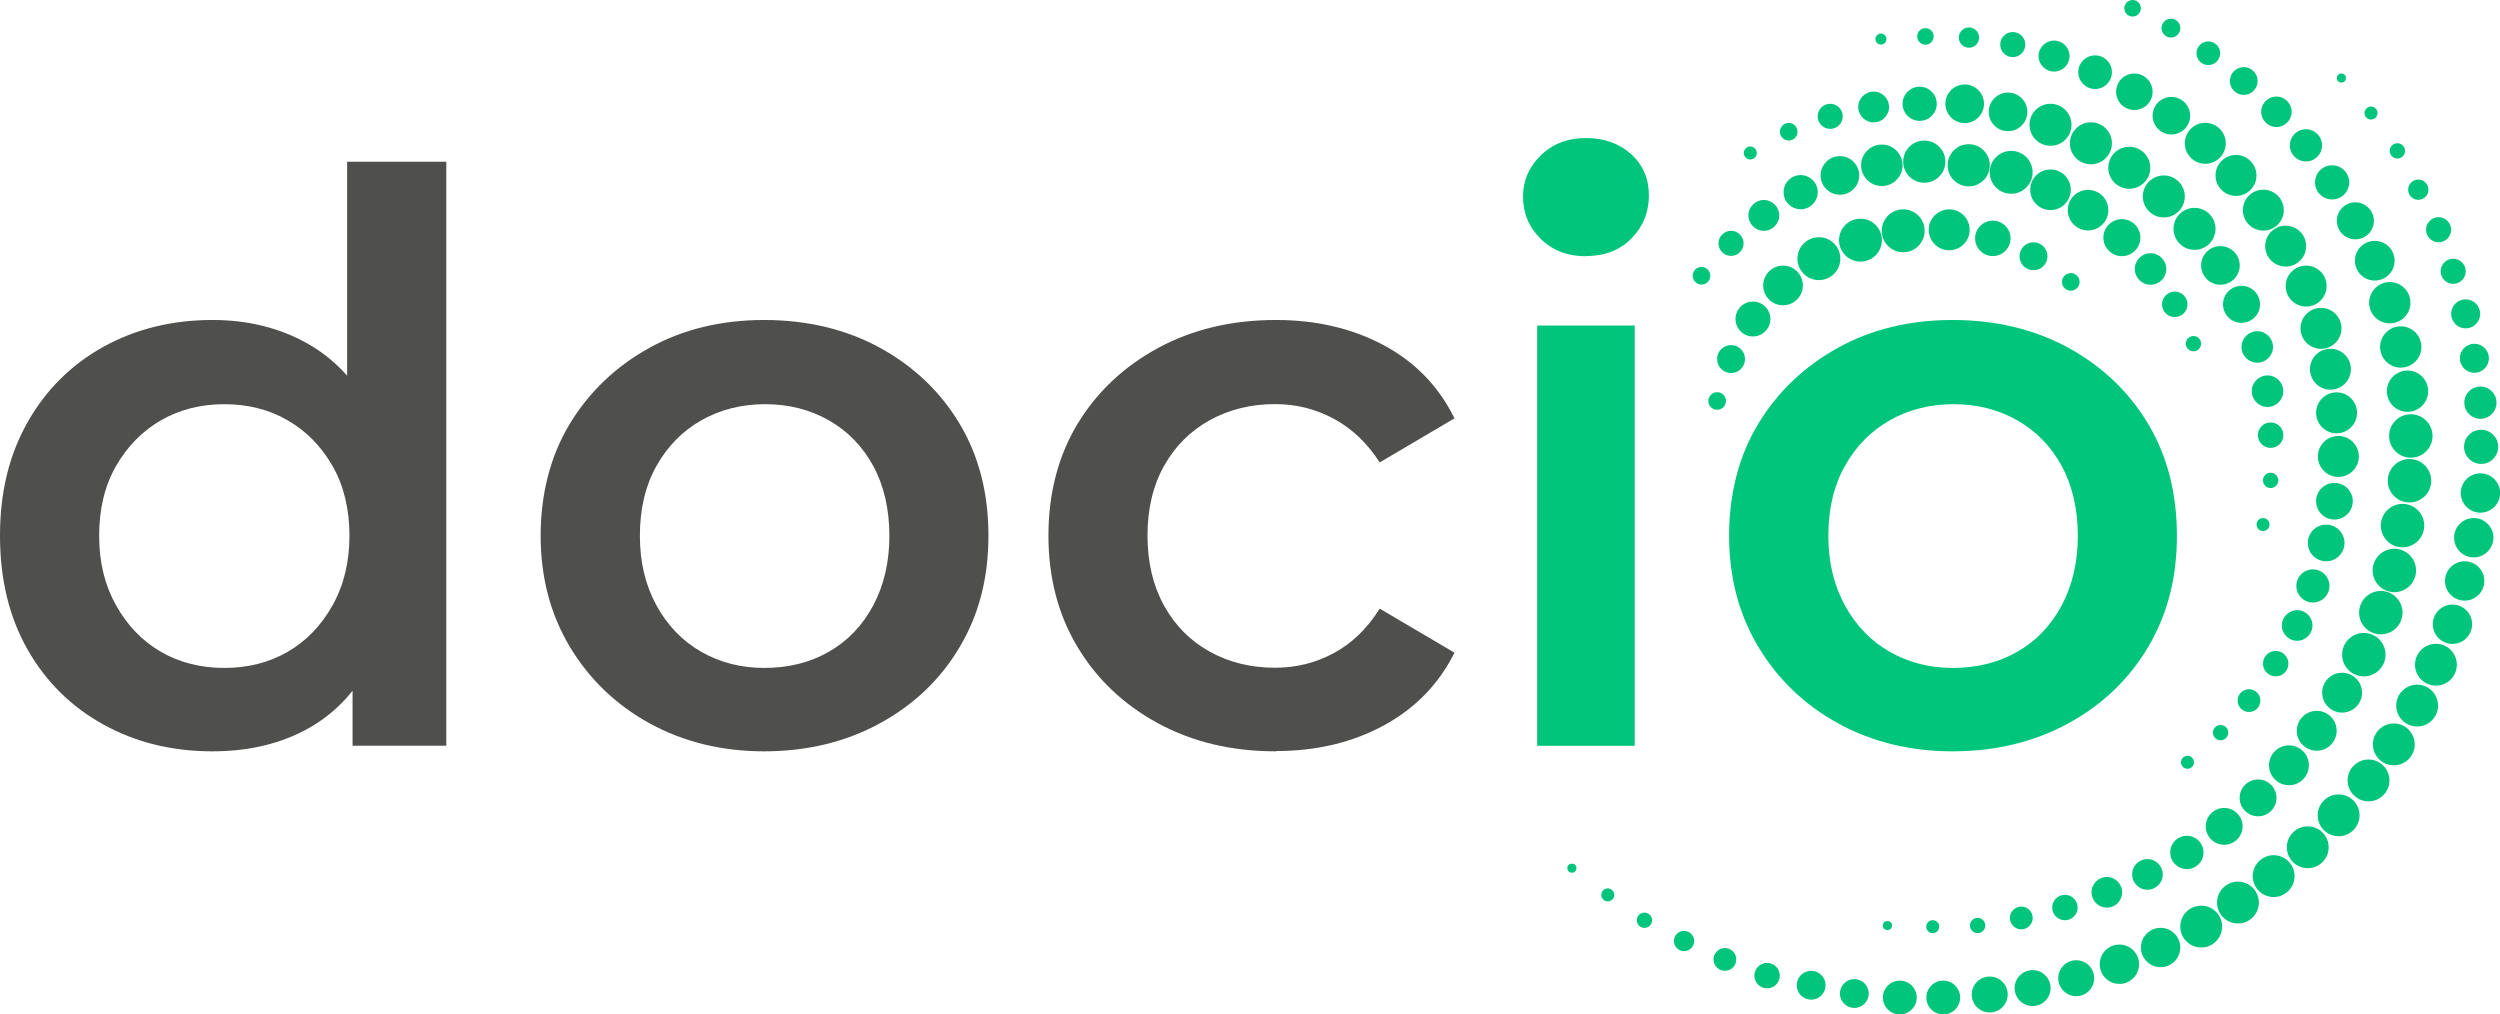 <?xml version="1.0" encoding="UTF-8"?><svg id="Lager_2" xmlns="http://www.w3.org/2000/svg" viewBox="0 0 280.87 113.97"><defs><style>.cls-1,.cls-2,.cls-3{stroke-width:0px;}.cls-2{fill:#4f4f4e;}.cls-3{fill:#00c57b;}</style></defs><g id="Lager_1-2"><circle class="cls-3" cx="191.16" cy="30.98" r=".99"/><circle class="cls-3" cx="192.92" cy="45.05" r=".99"/><circle class="cls-3" cx="200.96" cy="14.8" r=".99"/><circle class="cls-3" cx="194.48" cy="27.34" r="1.41"/><circle class="cls-3" cx="194.48" cy="40.34" r="1.57"/><circle class="cls-3" cx="198.16" cy="24.2" r="1.73"/><circle class="cls-3" cx="202.3" cy="21.59" r="1.92"/><circle class="cls-3" cx="206.71" cy="19.71" r="2.17"/><circle class="cls-3" cx="211.42" cy="18.57" r="2.33"/><circle class="cls-3" cx="216.19" cy="18.16" r="2.37"/><circle class="cls-3" cx="221.18" cy="18.57" r="2.37"/><circle class="cls-3" cx="225.95" cy="19.36" r="2.41"/><circle class="cls-3" cx="230.37" cy="21.32" r="2.28"/><circle class="cls-3" cx="234.59" cy="23.61" r="2.28"/><circle class="cls-3" cx="238.39" cy="26.7" r="2.08"/><circle class="cls-3" cx="241.61" cy="30.22" r="1.77"/><circle class="cls-3" cx="244.33" cy="34.19" r="1.43"/><circle class="cls-3" cx="246.43" cy="38.61" r=".86"/><circle class="cls-3" cx="196.94" cy="35.84" r="1.96"/><circle class="cls-3" cx="200.32" cy="32.07" r="2.23"/><circle class="cls-3" cx="204.35" cy="29.06" r="2.41"/><circle class="cls-3" cx="209.02" cy="26.98" r="2.41"/><circle class="cls-3" cx="213.82" cy="25.93" r="2.41"/><circle class="cls-3" cx="218.99" cy="25.82" r="2.3"/><circle class="cls-3" cx="223.89" cy="26.78" r="1.99"/><circle class="cls-3" cx="232.65" cy="31.67" r=".99"/><circle class="cls-3" cx="228.46" cy="28.79" r="1.57"/><circle class="cls-3" cx="205.62" cy="13.07" r="1.41"/><circle class="cls-3" cx="196.64" cy="17.19" r=".73"/><circle class="cls-3" cx="210.5" cy="12.02" r="1.73"/><circle class="cls-3" cx="215.67" cy="11.66" r="1.92"/><circle class="cls-3" cx="220.73" cy="11.66" r="2.17"/><circle class="cls-3" cx="225.6" cy="12.57" r="2.17"/><circle class="cls-3" cx="230.37" cy="14.02" r="2.36"/><circle class="cls-3" cx="234.91" cy="16.1" r="2.36"/><circle class="cls-3" cx="239.22" cy="18.85" r="2.36"/><circle class="cls-3" cx="243.1" cy="22.07" r="2.36"/><circle class="cls-3" cx="246.55" cy="25.71" r="2.36"/><circle class="cls-3" cx="249.46" cy="29.82" r="2.17"/><circle class="cls-3" cx="251.83" cy="34.19" r="2.08"/><circle class="cls-3" cx="253.6" cy="38.98" r="1.77"/><circle class="cls-3" cx="254.75" cy="43.95" r="1.77"/><circle class="cls-3" cx="255.1" cy="48.89" r="1.43"/><circle class="cls-3" cx="255.1" cy="53.97" r=".86"/><circle class="cls-3" cx="254.25" cy="58.93" r=".73"/><circle class="cls-3" cx="245.76" cy="85.64" r=".73"/><circle class="cls-3" cx="249.48" cy="82.31" r=".86"/><circle class="cls-3" cx="255.67" cy="74.56" r="1.43"/><circle class="cls-3" cx="252.67" cy="78.71" r="1.28"/><circle class="cls-3" cx="258.08" cy="70.27" r="1.72"/><circle class="cls-3" cx="259.85" cy="65.83" r="1.86"/><circle class="cls-3" cx="261.34" cy="61" r="2.06"/><circle class="cls-3" cx="262.27" cy="56.31" r="2.06"/><circle class="cls-3" cx="262.71" cy="51.28" r="2.3"/><circle class="cls-3" cx="262.51" cy="46.38" r="2.3"/><circle class="cls-3" cx="261.82" cy="41.48" r="2.3"/><circle class="cls-3" cx="260.76" cy="36.89" r="2.3"/><circle class="cls-3" cx="259.09" cy="32.14" r="2.3"/><circle class="cls-3" cx="256.79" cy="27.65" r="2.3"/><circle class="cls-3" cx="254.28" cy="23.61" r="2.3"/><circle class="cls-3" cx="251.21" cy="19.71" r="2.3"/><circle class="cls-3" cx="247.76" cy="16.1" r="2.3"/><circle class="cls-3" cx="243.95" cy="13" r="2.11"/><circle class="cls-3" cx="239.79" cy="10.31" r="2.05"/><circle class="cls-3" cx="235.38" cy="8.11" r="1.89"/><circle class="cls-3" cx="230.77" cy="6.3" r="1.74"/><circle class="cls-3" cx="226.13" cy="5.01" r="1.41"/><circle class="cls-3" cx="221.21" cy="4.22" r="1.14"/><circle class="cls-3" cx="211.32" cy="4.39" r=".62"/><circle class="cls-3" cx="216.32" cy="4.09" r=".93"/><circle class="cls-3" cx="217.14" cy="104.11" r=".73"/><circle class="cls-3" cx="222.18" cy="103.98" r=".86"/><circle class="cls-3" cx="231.99" cy="101.96" r="1.43"/><circle class="cls-3" cx="227.09" cy="103.13" r="1.28"/><circle class="cls-3" cx="236.7" cy="100.25" r="1.72"/><circle class="cls-3" cx="241.26" cy="98.24" r="1.72"/><circle class="cls-3" cx="245.69" cy="95.77" r="1.87"/><circle class="cls-3" cx="249.88" cy="92.84" r="2.07"/><circle class="cls-3" cx="253.69" cy="89.64" r="2.07"/><circle class="cls-3" cx="257.16" cy="85.98" r="2.24"/><circle class="cls-3" cx="260.28" cy="82.1" r="2.24"/><circle class="cls-3" cx="263.13" cy="77.82" r="2.24"/><circle class="cls-3" cx="265.57" cy="73.55" r="2.44"/><circle class="cls-3" cx="267.48" cy="68.83" r="2.44"/><circle class="cls-3" cx="269" cy="64.09" r="2.44"/><circle class="cls-3" cx="269.92" cy="59.05" r="2.44"/><circle class="cls-3" cx="270.7" cy="54.01" r="2.44"/><circle class="cls-3" cx="270.85" cy="48.98" r="2.44"/><circle class="cls-3" cx="270.48" cy="43.95" r="2.32"/><circle class="cls-3" cx="269.72" cy="38.98" r="2.32"/><circle class="cls-3" cx="268.49" cy="34.01" r="2.32"/><circle class="cls-3" cx="266.8" cy="29.29" r="2.23"/><circle class="cls-3" cx="264.62" cy="24.81" r="2.08"/><circle class="cls-3" cx="262.01" cy="20.49" r="1.92"/><circle class="cls-3" cx="259.07" cy="16.33" r="1.81"/><circle class="cls-3" cx="255.75" cy="12.56" r="1.71"/><circle class="cls-3" cx="252.08" cy="9.1" r="1.56"/><circle class="cls-3" cx="248.1" cy="5.98" r="1.33"/><circle class="cls-3" cx="243.9" cy="3.16" r="1.06"/><circle class="cls-3" cx="239.59" cy=".93" r=".93"/><circle class="cls-3" cx="212.05" cy="103.98" r=".51"/><circle class="cls-3" cx="176.6" cy="97.54" r=".51"/><circle class="cls-3" cx="180.63" cy="100.54" r=".73"/><circle class="cls-3" cx="184.75" cy="103.39" r=".86"/><circle class="cls-3" cx="193.79" cy="107.79" r="1.28"/><circle class="cls-3" cx="198.53" cy="109.61" r="1.43"/><circle class="cls-3" cx="189.2" cy="105.72" r="1.14"/><circle class="cls-3" cx="203.48" cy="110.69" r="1.62"/><circle class="cls-3" cx="208.33" cy="111.62" r="1.62"/><circle class="cls-3" cx="213.44" cy="112.07" r="1.9"/><circle class="cls-3" cx="218.32" cy="112.07" r="1.9"/><circle class="cls-3" cx="223.54" cy="111.73" r="2.02"/><circle class="cls-3" cx="228.36" cy="111.01" r="2.02"/><circle class="cls-3" cx="233.26" cy="109.9" r="2.02"/><circle class="cls-3" cx="238.11" cy="108.33" r="2.21"/><circle class="cls-3" cx="242.74" cy="106.45" r="2.21"/><circle class="cls-3" cx="247.3" cy="104.1" r="2.35"/><circle class="cls-3" cx="251.43" cy="101.4" r="2.35"/><circle class="cls-3" cx="255.44" cy="98.43" r="2.35"/><circle class="cls-3" cx="259.27" cy="95.19" r="2.35"/><circle class="cls-3" cx="262.74" cy="91.6" r="2.35"/><circle class="cls-3" cx="266.1" cy="87.68" r="2.35"/><circle class="cls-3" cx="268.94" cy="83.63" r="2.35"/><circle class="cls-3" cx="271.56" cy="79.27" r="2.35"/><circle class="cls-3" cx="273.67" cy="74.68" r="2.35"/><circle class="cls-3" cx="275.53" cy="70.13" r="2.21"/><circle class="cls-3" cx="276.9" cy="65.27" r="2.21"/><circle class="cls-3" cx="277.92" cy="60.41" r="2.21"/><circle class="cls-3" cx="263.05" cy="8.77" r=".51"/><circle class="cls-3" cx="266.38" cy="12.7" r=".73"/><circle class="cls-3" cx="269.34" cy="16.95" r=".86"/><circle class="cls-3" cx="271.69" cy="21.31" r="1.14"/><circle class="cls-3" cx="273.97" cy="25.81" r="1.41"/><circle class="cls-3" cx="275.61" cy="30.48" r="1.41"/><circle class="cls-3" cx="277.01" cy="35.26" r="1.63"/><circle class="cls-3" cx="277.99" cy="40.25" r="1.63"/><circle class="cls-3" cx="278.67" cy="45.24" r="1.81"/><circle class="cls-3" cx="278.75" cy="50.2" r="1.92"/><circle class="cls-3" cx="278.67" cy="55.39" r="2.21"/><path class="cls-2" d="m23.87,84.41c-4.54,0-8.62-1-12.25-3.01-3.63-2-6.47-4.82-8.53-8.44-2.06-3.63-3.09-7.88-3.09-12.78s1.03-9.08,3.09-12.73c2.06-3.65,4.91-6.48,8.53-8.49,3.63-2,7.71-3.01,12.25-3.01,3.95,0,7.49.87,10.61,2.61,3.12,1.74,5.6,4.39,7.43,7.96,1.83,3.57,2.74,8.12,2.74,13.66s-.88,10.02-2.65,13.62c-1.77,3.6-4.2,6.26-7.3,8-3.09,1.74-6.71,2.61-10.83,2.61Zm1.33-9.37c2.65,0,5.03-.6,7.12-1.81,2.09-1.21,3.77-2.95,5.04-5.22,1.27-2.27,1.9-4.88,1.9-7.83s-.63-5.62-1.9-7.83c-1.27-2.21-2.95-3.92-5.04-5.13-2.09-1.21-4.47-1.81-7.12-1.81s-5.03.61-7.12,1.81c-2.09,1.21-3.77,2.92-5.04,5.13-1.27,2.21-1.9,4.82-1.9,7.83s.63,5.56,1.9,7.83c1.27,2.27,2.95,4.01,5.04,5.22,2.09,1.21,4.47,1.81,7.12,1.81Zm14.41,8.75v-11.14l.27-12.56-.88-12.56v-29.36h11.14v65.61h-10.52Z"/><path class="cls-2" d="m85.86,84.41c-4.77,0-9.06-1.05-12.87-3.14-3.8-2.09-6.79-4.97-8.98-8.62-2.18-3.65-3.27-7.81-3.27-12.47s1.09-8.96,3.27-12.56c2.18-3.59,5.16-6.44,8.93-8.53,3.77-2.09,8.08-3.14,12.91-3.14s9.24,1.05,13.04,3.14c3.8,2.09,6.78,4.94,8.93,8.53,2.15,3.6,3.23,7.78,3.23,12.56s-1.08,8.89-3.23,12.51c-2.15,3.63-5.14,6.49-8.98,8.58-3.83,2.09-8.17,3.14-13,3.14Zm0-9.37c2.71,0,5.13-.6,7.25-1.81,2.12-1.21,3.79-2.95,5-5.22,1.21-2.27,1.81-4.88,1.81-7.83s-.61-5.62-1.81-7.83c-1.21-2.21-2.87-3.92-5-5.13-2.12-1.21-4.51-1.81-7.16-1.81s-5.04.61-7.16,1.81c-2.12,1.21-3.8,2.92-5.04,5.13-1.24,2.21-1.86,4.82-1.86,7.83s.62,5.56,1.86,7.83c1.24,2.27,2.92,4.01,5.04,5.22,2.12,1.21,4.48,1.81,7.07,1.81Z"/><path class="cls-2" d="m143.34,84.41c-4.95,0-9.36-1.05-13.22-3.14-3.86-2.09-6.88-4.95-9.06-8.58-2.18-3.63-3.27-7.8-3.27-12.51s1.09-8.96,3.27-12.56c2.18-3.59,5.2-6.44,9.06-8.53,3.86-2.09,8.27-3.14,13.22-3.14,4.54,0,8.58.94,12.11,2.83,3.54,1.89,6.19,4.63,7.96,8.22l-8.4,4.95c-1.41-2.18-3.14-3.82-5.17-4.91-2.03-1.09-4.23-1.64-6.59-1.64-2.71,0-5.16.61-7.34,1.81-2.18,1.21-3.89,2.92-5.13,5.13-1.24,2.21-1.86,4.82-1.86,7.83s.62,5.63,1.86,7.87c1.24,2.24,2.95,3.97,5.13,5.17,2.18,1.21,4.63,1.81,7.34,1.81,2.36,0,4.55-.54,6.59-1.64,2.03-1.09,3.76-2.75,5.17-5l8.4,4.95c-1.77,3.54-4.42,6.26-7.96,8.18-3.54,1.92-7.58,2.87-12.11,2.87Z"/><path class="cls-3" d="m178.18,28.79c-2.06,0-3.76-.65-5.08-1.95-1.33-1.3-1.99-2.89-1.99-4.78,0-1.77.66-3.3,1.99-4.6,1.33-1.3,3.02-1.95,5.08-1.95s3.76.61,5.08,1.81c1.33,1.21,1.99,2.76,1.99,4.64s-.65,3.49-1.95,4.82c-1.3,1.33-3.01,1.99-5.13,1.99Zm-5.48,55v-47.22h10.96v47.22h-10.96Z"/><path class="cls-3" d="m219.38,84.41c-4.77,0-9.06-1.05-12.87-3.14-3.8-2.09-6.79-4.97-8.98-8.62-2.18-3.65-3.27-7.81-3.27-12.47s1.09-8.96,3.27-12.56c2.18-3.59,5.16-6.44,8.93-8.53,3.77-2.09,8.08-3.14,12.91-3.14s9.24,1.05,13.04,3.14c3.8,2.09,6.78,4.94,8.93,8.53,2.15,3.6,3.23,7.78,3.23,12.56s-1.08,8.89-3.23,12.51c-2.15,3.63-5.14,6.49-8.98,8.58-3.83,2.09-8.17,3.14-13,3.14Zm0-9.37c2.71,0,5.13-.6,7.25-1.81,2.12-1.21,3.79-2.95,5-5.22,1.21-2.27,1.81-4.88,1.81-7.83s-.61-5.62-1.81-7.83c-1.21-2.21-2.87-3.92-5-5.13-2.12-1.21-4.51-1.81-7.16-1.81s-5.04.61-7.16,1.81c-2.12,1.21-3.8,2.92-5.04,5.13-1.24,2.21-1.86,4.82-1.86,7.83s.62,5.56,1.86,7.83c1.24,2.27,2.92,4.01,5.04,5.22,2.12,1.21,4.48,1.81,7.07,1.81Z"/><path class="cls-1" d="m141.7,75.01s.03.1.05.14c-.02-.02-.06-.04-.06-.06,0-.02.03-.05.04-.08,0,0-.02,0-.02,0Z"/><path class="cls-1" d="m144.19,75.01s.06.05.06.08c0,.03-.04.05-.06.08,0-.05.02-.11.02-.16,0,0-.02,0-.02,0Z"/></g></svg>